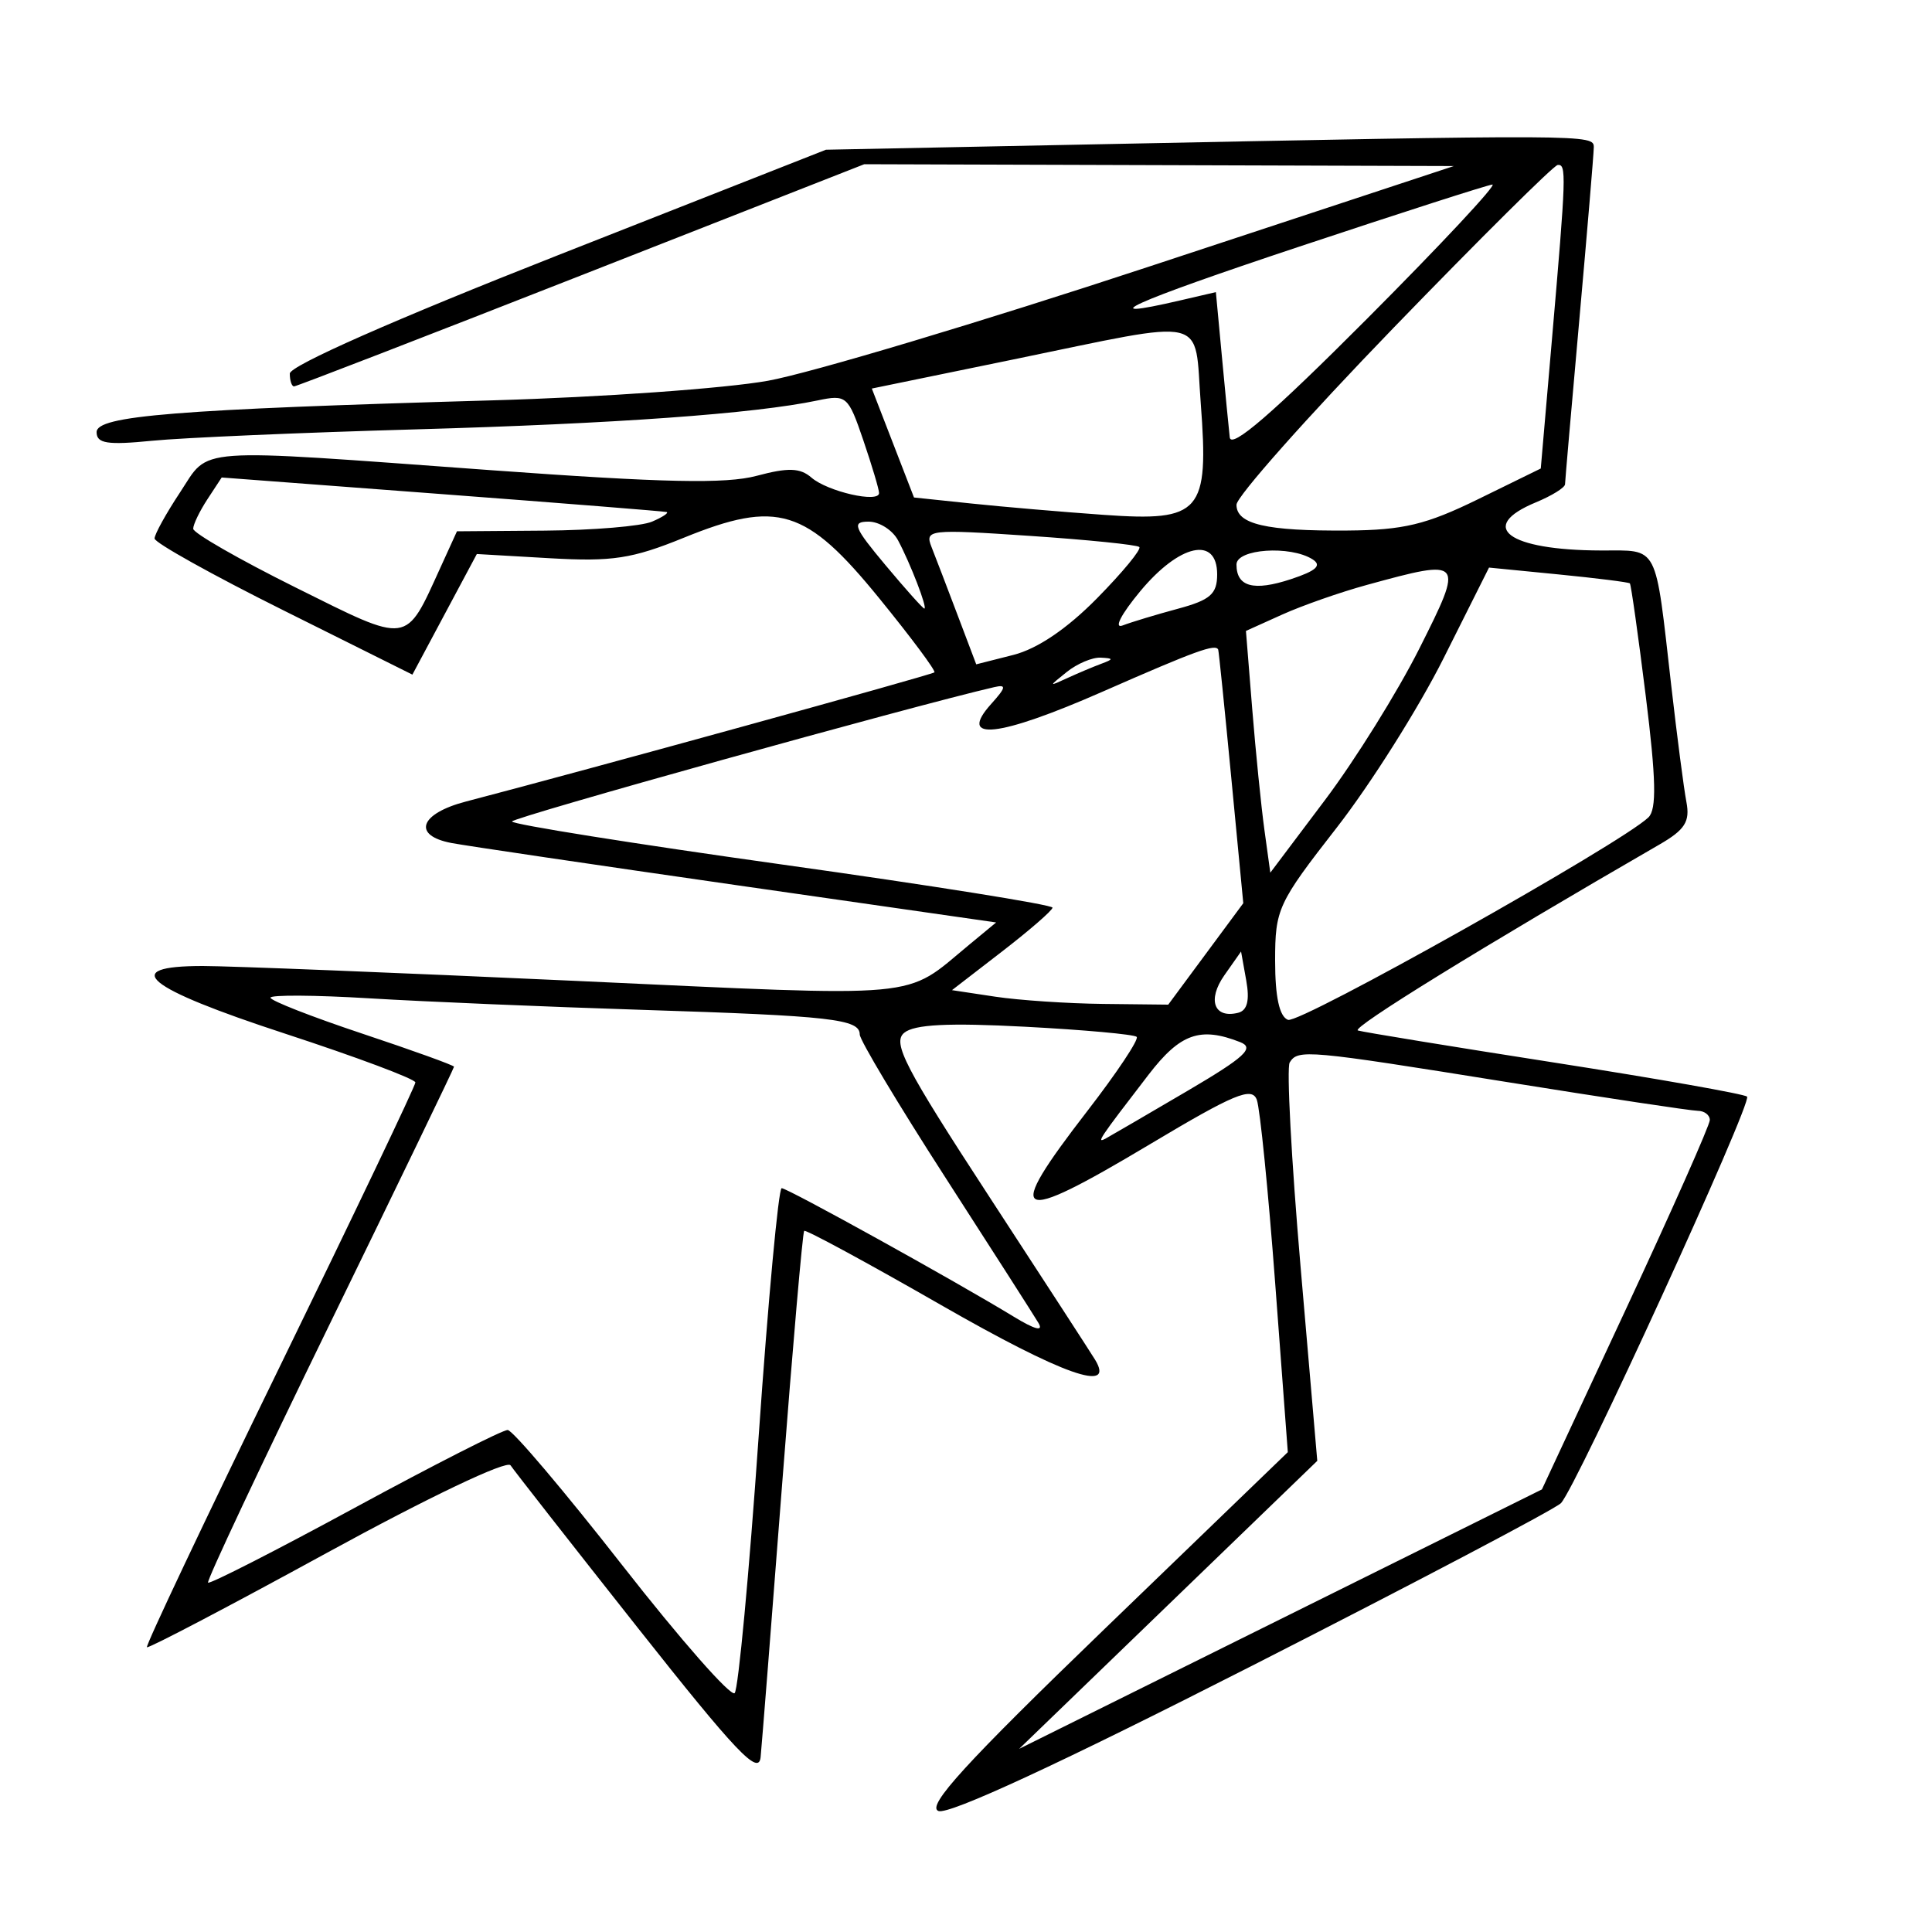 <svg xmlns="http://www.w3.org/2000/svg" width="200" height="200" viewBox="0 0 200 200" version="1.1">
	<path d="M 112 14.968 L 85.500 15.500 57.750 26.423 C 40.840 33.079, 30 37.864, 30 38.673 C 30 39.403, 30.198 40, 30.439 40 C 30.681 40, 44.061 34.825, 60.173 28.500 L 89.468 17 119.984 17.095 L 150.500 17.190 119 27.582 C 101.675 33.298, 83.900 38.623, 79.500 39.416 C 75.100 40.208, 62.275 41.121, 51 41.443 C 18.101 42.385, 10 43.035, 10 44.735 C 10 45.914, 11.113 46.086, 15.750 45.627 C 18.913 45.313, 31.175 44.783, 43 44.449 C 63.735 43.862, 78.079 42.831, 84.622 41.457 C 87.630 40.825, 87.804 40.977, 89.372 45.579 C 90.267 48.206, 91 50.664, 91 51.039 C 91 52.105, 85.673 50.889, 84 49.441 C 82.827 48.426, 81.592 48.386, 78.331 49.257 C 75.135 50.110, 68.720 49.974, 50.831 48.673 C 19.494 46.394, 21.775 46.231, 18.633 50.979 C 17.185 53.167, 16 55.312, 16 55.746 C 16 56.179, 22.005 59.527, 29.346 63.185 L 42.691 69.837 46.026 63.594 L 49.362 57.352 56.931 57.788 C 63.373 58.159, 65.435 57.844, 70.781 55.669 C 80.489 51.721, 83.443 52.632, 90.994 61.904 C 94.311 65.977, 96.892 69.441, 96.730 69.603 C 96.476 69.857, 60.453 79.789, 48.250 82.969 C 43.431 84.225, 42.640 86.493, 46.750 87.271 C 48.263 87.557, 61.565 89.524, 76.310 91.642 L 103.120 95.492 100.310 97.815 C 93.472 103.468, 96.190 103.219, 59.601 101.541 C 41.108 100.694, 23.733 100, 20.989 100 C 12.252 100, 14.991 102.253, 29.500 107 C 36.925 109.429, 43 111.704, 43 112.055 C 43 112.406, 36.682 125.645, 28.961 141.474 C 21.239 157.303, 15.052 170.374, 15.211 170.520 C 15.370 170.666, 23.757 166.267, 33.850 160.745 C 44.339 155.006, 52.478 151.126, 52.850 151.688 C 53.207 152.228, 59.125 159.787, 66 168.484 C 76.210 181.400, 78.544 183.858, 78.738 181.899 C 78.869 180.580, 79.873 167.846, 80.969 153.603 C 82.065 139.359, 83.090 127.576, 83.248 127.419 C 83.405 127.261, 89.791 130.721, 97.438 135.108 C 109.998 142.312, 115.493 144.261, 113.362 140.757 C 112.942 140.066, 107.994 132.442, 102.367 123.816 C 93.675 110.491, 92.356 107.950, 93.599 106.918 C 94.652 106.044, 98.167 105.867, 106.134 106.288 C 112.223 106.609, 117.414 107.080, 117.669 107.335 C 117.924 107.590, 115.627 111.041, 112.566 115.003 C 103.823 126.319, 104.901 126.900, 119 118.476 C 127.784 113.227, 129.599 112.471, 130.105 113.851 C 130.437 114.758, 131.295 123.336, 132.012 132.913 L 133.314 150.327 114.407 168.571 C 99.951 182.520, 95.887 186.970, 97.142 187.473 C 98.202 187.898, 109.720 182.564, 129.642 172.422 C 146.614 163.782, 160.989 156.215, 161.587 155.607 C 163.165 154, 181.434 114.101, 180.856 113.523 C 180.588 113.255, 171.624 111.671, 160.935 110.003 C 150.246 108.335, 141.080 106.837, 140.568 106.675 C 139.807 106.433, 153.542 97.963, 171.778 87.429 C 174.430 85.897, 174.965 85.054, 174.576 83.018 C 174.311 81.633, 173.607 76.225, 173.010 71 C 171.309 56.107, 171.773 57.002, 165.731 56.986 C 156.118 56.961, 152.856 54.545, 159 52 C 160.650 51.317, 162.006 50.474, 162.012 50.129 C 162.019 49.783, 162.689 42.075, 163.500 33 C 164.311 23.925, 164.981 15.938, 164.988 15.250 C 165.001 13.913, 164.616 13.911, 112 14.968 M 144.250 33.947 C 135.313 43.182, 128 51.419, 128 52.252 C 128 54.271, 131.069 54.983, 139.500 54.920 C 145.274 54.876, 147.638 54.310, 153 51.684 L 159.500 48.500 160.668 35 C 162.133 18.072, 162.169 16.982, 161.250 17.078 C 160.838 17.121, 153.188 24.712, 144.250 33.947 M 134.500 25.531 C 117.101 31.319, 112.738 33.291, 122.183 31.096 L 125.867 30.241 126.487 36.870 C 126.828 40.517, 127.195 44.300, 127.303 45.277 C 127.440 46.513, 131.763 42.779, 141.487 33.027 C 149.179 25.312, 155.029 19.047, 154.487 19.105 C 153.944 19.162, 144.950 22.054, 134.500 25.531 M 104.876 37.216 L 90.251 40.222 92.434 45.861 L 94.617 51.500 100.559 52.124 C 103.826 52.468, 109.999 52.996, 114.276 53.299 C 124.332 54.011, 125.162 53.054, 124.301 41.750 C 123.602 32.558, 125.445 32.988, 104.876 37.216 M 21.474 51.679 C 20.663 52.917, 20 54.293, 20 54.737 C 20 55.181, 24.773 57.918, 30.606 60.819 C 42.470 66.719, 41.928 66.794, 45.595 58.750 L 47.304 55 56.402 54.930 C 61.406 54.891, 66.400 54.473, 67.500 54 C 68.600 53.527, 69.275 53.079, 69 53.003 C 68.725 52.928, 58.251 52.093, 45.724 51.148 L 22.949 49.429 21.474 51.679 M 91.662 58.500 C 93.731 60.975, 95.542 63, 95.687 63 C 96.045 63, 94.241 58.319, 92.964 55.933 C 92.395 54.870, 91.023 54, 89.915 54 C 88.154 54, 88.375 54.567, 91.662 58.500 M 96.429 56.620 C 96.838 57.654, 98.047 60.811, 99.115 63.636 L 101.059 68.772 104.906 67.796 C 107.394 67.164, 110.454 65.093, 113.566 61.933 C 116.213 59.245, 118.182 56.857, 117.940 56.626 C 117.698 56.395, 112.592 55.876, 106.593 55.473 C 96.171 54.772, 95.719 54.823, 96.429 56.620 M 118.034 61.208 C 116.044 63.603, 115.272 65.109, 116.222 64.745 C 117.131 64.396, 119.703 63.619, 121.937 63.017 C 125.291 62.114, 126 61.493, 126 59.461 C 126 55.453, 122.106 56.307, 118.034 61.208 M 128 58.441 C 128 60.750, 129.779 61.228, 133.639 59.954 C 136.274 59.084, 136.872 58.533, 135.870 57.898 C 133.564 56.438, 128 56.821, 128 58.441 M 141.504 60.549 C 138.755 61.302, 134.813 62.682, 132.743 63.616 L 128.979 65.313 129.631 73.407 C 129.990 77.858, 130.558 83.489, 130.893 85.920 L 131.502 90.340 137.169 82.810 C 140.287 78.668, 144.679 71.617, 146.930 67.140 C 151.588 57.876, 151.526 57.801, 141.504 60.549 M 149.446 68.128 C 146.863 73.283, 141.881 81.181, 138.375 85.680 C 132.274 93.509, 132 94.102, 132 99.462 C 132 103.202, 132.442 105.232, 133.331 105.574 C 134.530 106.034, 167.876 87.303, 170.646 84.613 C 171.507 83.777, 171.438 80.654, 170.369 72.056 C 169.586 65.762, 168.845 60.512, 168.723 60.391 C 168.600 60.269, 165.270 59.851, 161.321 59.462 L 154.143 58.756 149.446 68.128 M 114.153 71.595 C 103.343 76.343, 99.057 76.814, 102.614 72.863 C 104.159 71.147, 104.213 70.834, 102.914 71.134 C 94.281 73.128, 53.004 84.628, 53.003 85.039 C 53.001 85.336, 65.600 87.343, 81 89.500 C 96.400 91.657, 108.981 93.664, 108.957 93.961 C 108.934 94.257, 106.582 96.300, 103.731 98.500 L 98.548 102.500 103.024 103.176 C 105.486 103.548, 110.523 103.885, 114.218 103.926 L 120.935 104 124.820 98.750 L 128.704 93.500 127.460 80.500 C 126.776 73.350, 126.168 67.388, 126.108 67.250 C 125.834 66.618, 123.806 67.355, 114.153 71.595 M 110.441 69.555 C 108.531 71.085, 108.532 71.096, 110.500 70.190 C 111.600 69.684, 113.175 69.020, 114 68.714 C 115.296 68.234, 115.288 68.147, 113.941 68.079 C 113.084 68.036, 111.509 68.700, 110.441 69.555 M 126.746 100.959 C 124.959 103.503, 125.677 105.464, 128.168 104.844 C 129.119 104.607, 129.382 103.565, 129.011 101.500 L 128.474 98.500 126.746 100.959 M 28 103.281 C 28 103.586, 32.275 105.259, 37.500 107 C 42.725 108.741, 47 110.283, 47 110.427 C 47 110.572, 41.204 122.572, 34.120 137.095 C 27.035 151.618, 21.373 163.650, 21.537 163.834 C 21.700 164.017, 28.535 160.530, 36.725 156.084 C 44.914 151.638, 52.039 148.015, 52.557 148.034 C 53.076 148.053, 58.419 154.361, 64.432 162.052 C 70.445 169.743, 75.674 175.690, 76.053 175.268 C 76.431 174.846, 77.547 162.912, 78.532 148.750 C 79.517 134.588, 80.590 123, 80.918 123 C 81.532 123, 98.843 132.585, 104.927 136.293 C 107.158 137.653, 108.054 137.879, 107.494 136.941 C 107.021 136.148, 102.666 129.344, 97.817 121.819 C 92.968 114.295, 89 107.666, 89 107.088 C 89 105.496, 86.059 105.163, 66.500 104.540 C 56.600 104.225, 43.888 103.688, 38.250 103.347 C 32.612 103.006, 28 102.976, 28 103.281 M 118.899 111.250 C 113.727 117.973, 113.425 118.425, 114.500 117.837 C 115.050 117.536, 118.821 115.338, 122.880 112.954 C 128.895 109.419, 129.913 108.481, 128.380 107.879 C 124.243 106.254, 122.177 106.989, 118.899 111.250 M 133.509 109.986 C 133.174 110.528, 133.679 120.029, 134.632 131.099 L 136.364 151.227 120.932 166.134 L 105.500 181.041 132.559 167.612 L 159.619 154.183 168.309 135.537 C 173.089 125.281, 177 116.465, 177 115.945 C 177 115.425, 176.438 114.996, 175.750 114.991 C 175.063 114.987, 166.175 113.646, 156 112.013 C 135.267 108.685, 134.363 108.604, 133.509 109.986" stroke="none" fill="black" fill-rule="evenodd"/>
</svg>